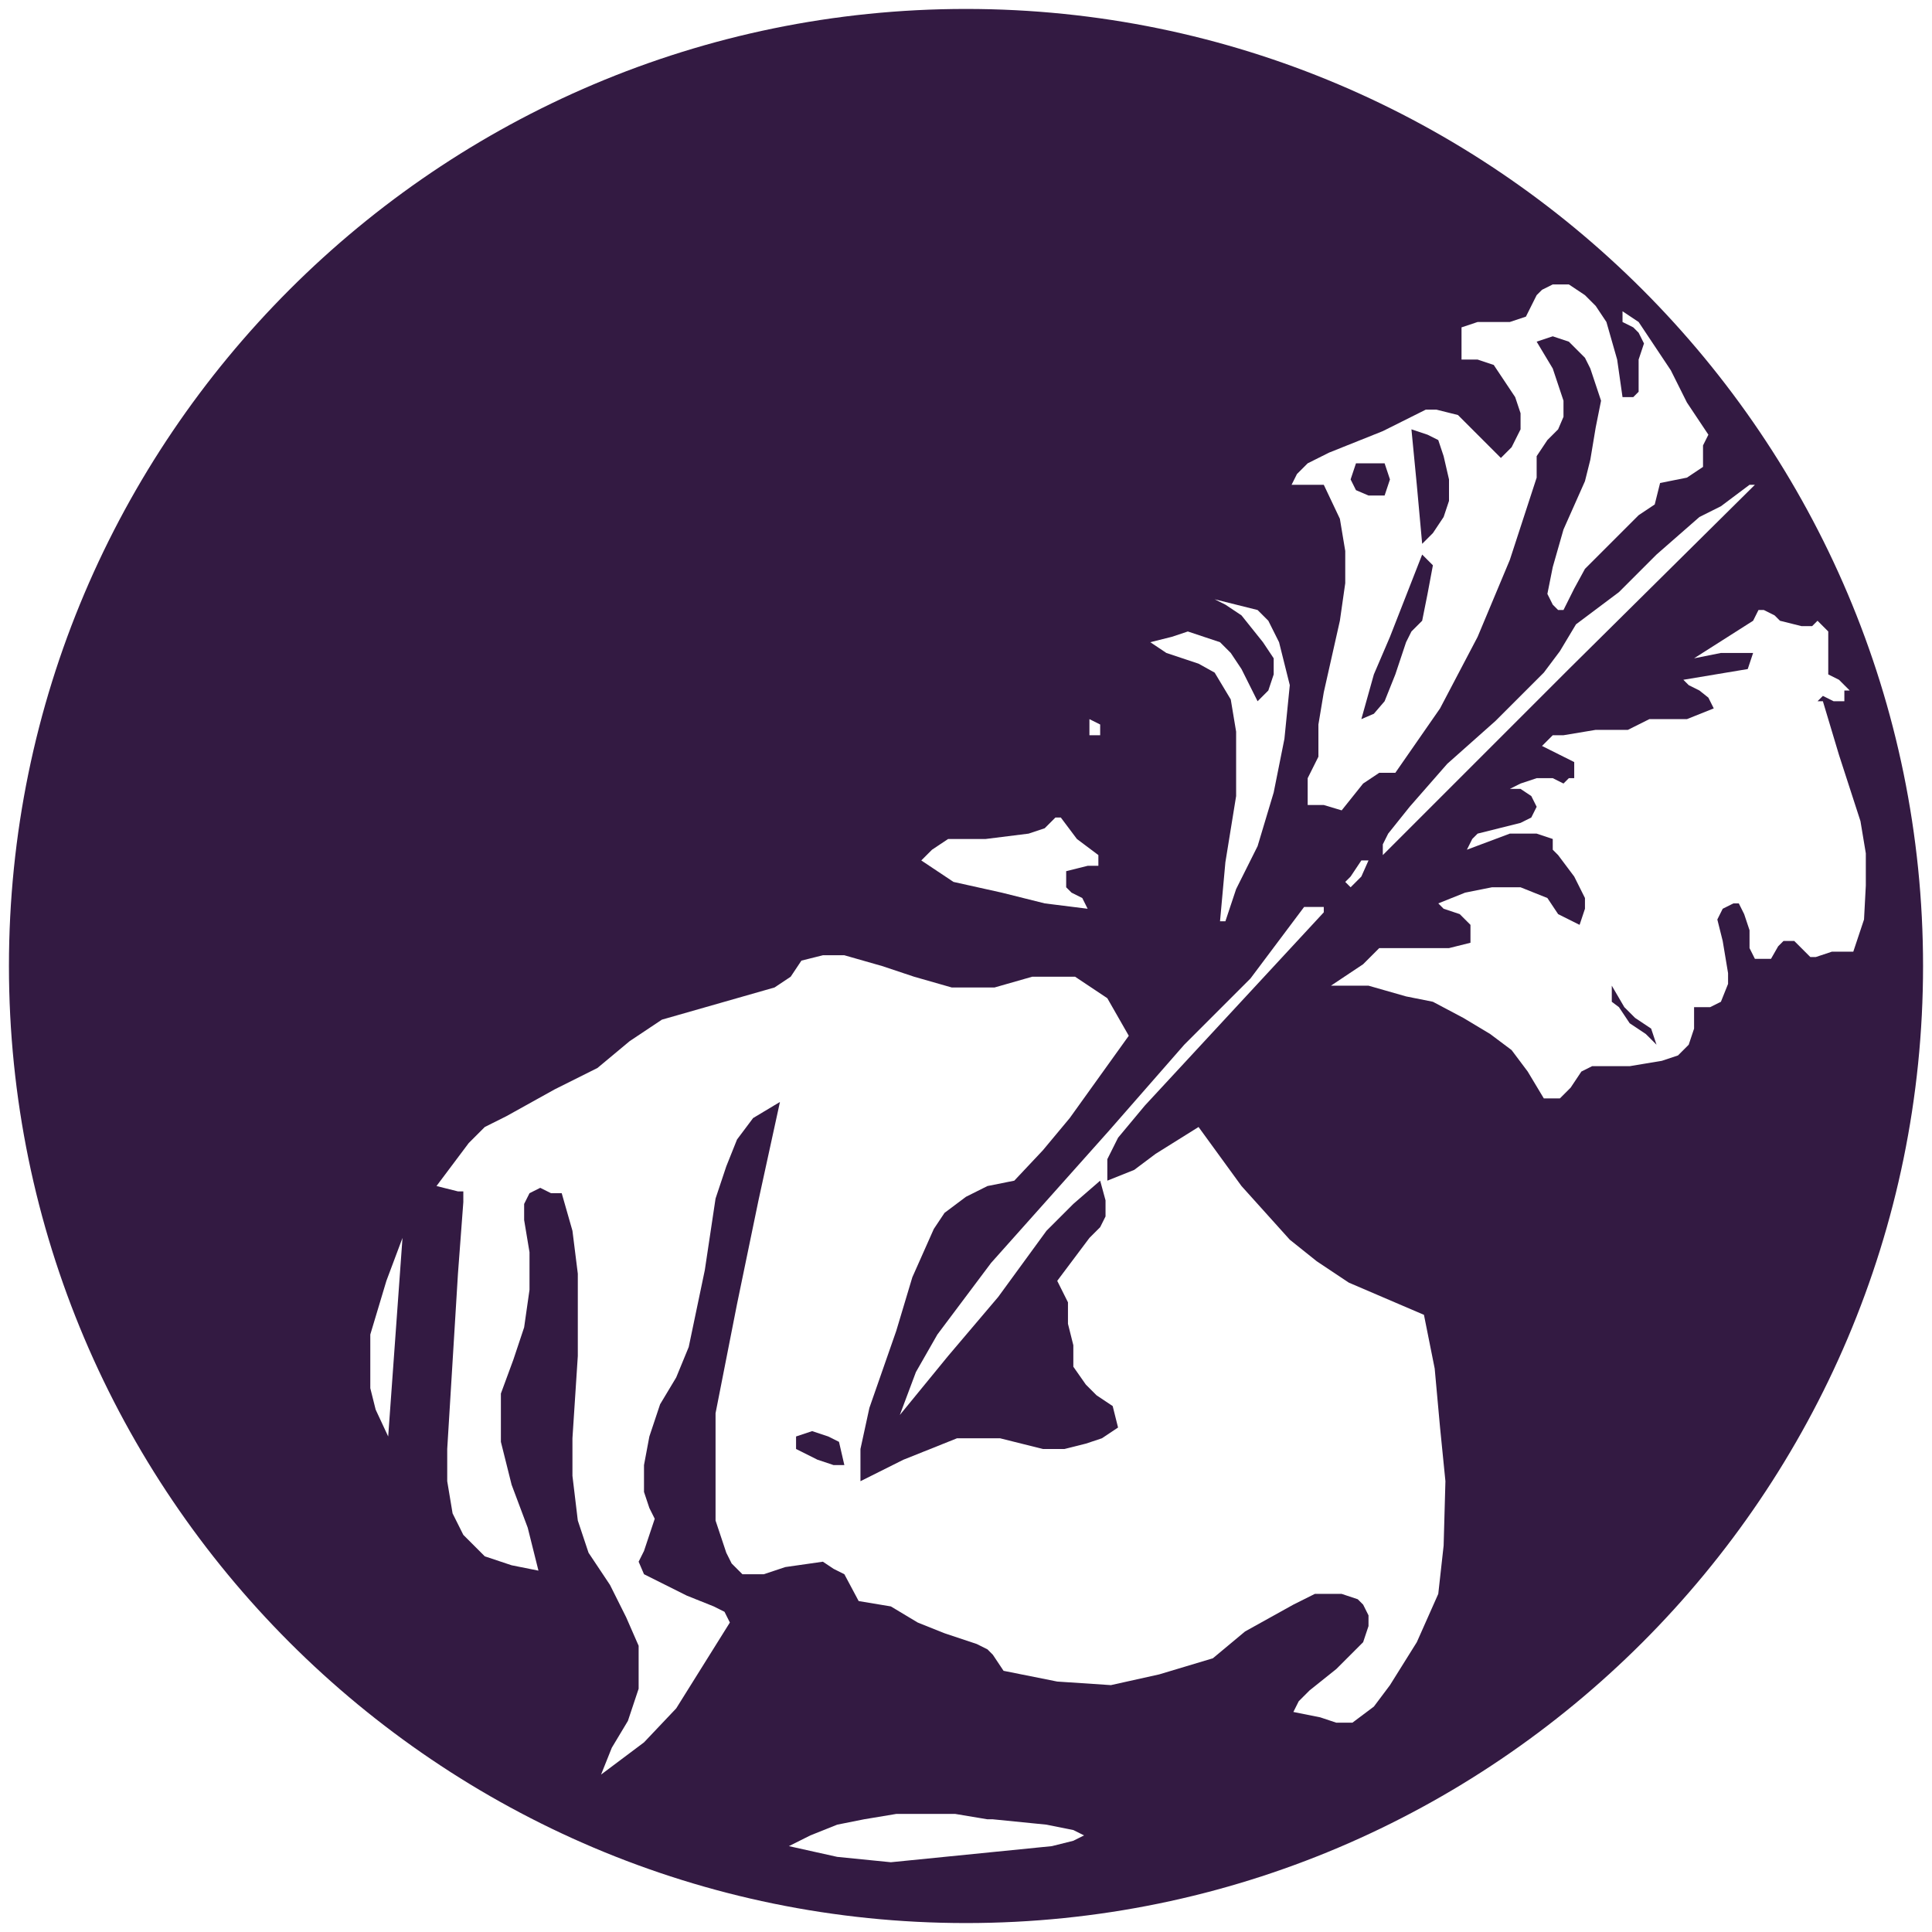<?xml version="1.0" encoding="utf-8"?>
<!-- Generator: Adobe Illustrator 15.0.0, SVG Export Plug-In . SVG Version: 6.00 Build 0)  -->
<!DOCTYPE svg PUBLIC "-//W3C//DTD SVG 1.1//EN" "http://www.w3.org/Graphics/SVG/1.1/DTD/svg11.dtd">
<svg version="1.1" id="Layer_1" xmlns:x="http://ns.adobe.com/Extensibility/1.0/" xmlns:i="http://ns.adobe.com/AdobeIllustrator/10.0/" xmlns:graph="http://ns.adobe.com/Graphs/1.0/"
	 xmlns="http://www.w3.org/2000/svg" xmlns:xlink="http://www.w3.org/1999/xlink" xmlns:a="http://ns.adobe.com/AdobeSVGViewerExtensions/3.0/"
	 x="0px" y="0px" width="108px" height="108px" viewBox="0 0 108 108" enable-background="new 0 0 108 108" xml:space="preserve">
<g>
	
	<polygon fill="#331a42" points="76.5,27.7 77.4,27.7 77.7,26.8 77.4,25.9 75.8,25.9 75.5,26.8 75.8,27.4 	"/>
	<polygon fill="#331a42" points="46.3,80.3 45.4,80 44.5,80.3 44.5,81 45.7,81.6 46.6,81.9 47.2,81.9 46.9,80.6 	"/>
	<polygon fill="#331a42" points="78.6,35.9 78.9,35.3 79.5,34.7 79.8,33.2 80.1,31.6 79.8,31.3 79.5,31 77.7,35.6 76.8,37.7 
		76.1,40.2 76.8,39.9 77.4,39.2 78,37.7 	"/>
	<polygon fill="#331a42" points="79.2,27.1 79.5,30.4 80.1,29.8 80.7,28.9 81,28 81,26.8 80.7,25.5 80.4,24.6 79.8,24.3 78.9,24 	
		"/>
	<polygon fill="#331a42" points="91.4,56.9 90.8,56.3 90.1,55.1 90.1,56 90.5,56.3 91.1,57.2 92,57.8 92.6,58.4 92.3,57.5 	"/>
	<path fill="#331a42" d="M54,0.5C24.5,0.5,0.5,24.5,0.5,54c0,29.5,24,53.5,53.5,53.5c29.5,0,53.5-24,53.5-53.5
		C107.5,24.5,83.5,0.5,54,0.5 M97.8,27.1h0.3L87.7,37.4l-5.2,5.2l-5.2,5.2v-0.6l0.3-0.6l1.2-1.5l2.1-2.4l2.7-2.4l2.7-2.7l0.9-1.2
		l0.9-1.5l2.4-1.8l2.1-2.1l2.4-2.1l1.2-0.6L97.8,27.1z M72.5,26.5l0.6-0.6l1.2-0.6l3-1.2l1.8-0.9l0.6-0.3h0.6l1.2,0.3l0.9,0.9
		l0.6,0.6l0.9,0.9l0.6-0.6L85,24v-0.9l-0.3-0.9l-0.6-0.9l-0.6-0.9l-0.9-0.3h-0.9v-0.6v-0.6v-0.3v-0.3l0.9-0.3h0.9h0.9l0.9-0.3
		l0.3-0.6l0.3-0.6l0.3-0.3l0.6-0.3h0.9l0.9,0.6l0.6,0.6l0.6,0.9l0.6,2.1l0.3,2.1h0.3h0.3l0.3-0.3V21v-0.9l0.3-0.9l-0.3-0.6l-0.3-0.3
		l-0.6-0.3v-0.6l0.9,0.6l0.6,0.9l1.2,1.8l0.9,1.8l0.6,0.9l0.6,0.9l-0.3,0.6v1.2l-0.9,0.6l-1.5,0.3l-0.3,1.2l-0.9,0.6l-1.5,1.5
		l-1.5,1.5L88,32.9l-0.6,1.2h-0.3l-0.3-0.3l-0.3-0.6l0.3-1.5l0.6-2.1l1.2-2.7l0.3-1.2l0.3-1.8l0.3-1.5l-0.6-1.8l-0.3-0.6l-0.9-0.9
		l-0.9-0.3l-0.9,0.3l0.9,1.5l0.6,1.8v0.9L87.1,24l-0.6,0.6l-0.6,0.9v0.6v0.6l-1.5,4.6l-1.8,4.3l-2.1,4L78,43.2h-0.9l-0.9,0.6
		l-1.2,1.5L74,45h-0.3h-0.6v-0.9v-0.6l0.6-1.2v-1.8l0.3-1.8l0.9-4l0.3-2.1v-1.8l-0.3-1.8L74,27.1h-0.9h-0.9L72.5,26.5z M76.5,48.1
		L76.1,49l-0.6,0.6l-0.3-0.3l0.3-0.3l0.6-0.9H76.5z M65.5,35.6l0.9-0.3l0.9,0.3l0.9,0.3l0.6,0.6l0.6,0.9l0.9,1.8l0.6-0.6l0.3-0.9
		v-0.9l-0.6-0.9l-1.2-1.5l-0.9-0.6l-0.6-0.3l1.2,0.3l1.2,0.3l0.6,0.6l0.6,1.2l0.3,1.2l0.3,1.2l-0.3,3l-0.6,3l-0.9,3l-1.2,2.4
		l-0.6,1.8h-0.3l0.3-3.3l0.6-3.7v-1.8v-1.8l-0.3-1.8l-0.9-1.5L67,37.1l-0.9-0.3l-0.9-0.3l-0.9-0.6L65.5,35.6z M60.9,40.2l0.6,0.3
		v0.6h-0.6V40.2z M52.1,47.5l0.9-0.6h2.1l2.4-0.3l0.9-0.3l0.6-0.6h0.3l0.9,1.2l1.2,0.9v0.6h-0.6l-1.2,0.3v0.9l0.3,0.3l0.6,0.3
		l0.3,0.6l-2.4-0.3l-2.4-0.6l-2.7-0.6l-0.9-0.6l-0.9-0.6L52.1,47.5z M21.7,80.3L21,78.8l-0.3-1.2v-1.5v-1.5l0.9-3l0.9-2.4L21.7,80.3
		z M60,102.9l-1.2,0.3l-3,0.3l-3,0.3l-3,0.3l-3-0.3l-2.7-0.6l1.2-0.6l1.5-0.6l1.5-0.3l1.8-0.3h3.3l1.8,0.3h0.3l3,0.3l1.5,0.3
		l0.6,0.3L60,102.9z M80.7,86.4l-0.3,2.7l-1.2,2.7l-1.5,2.4l-0.9,1.2l-1.2,0.9h-0.9l-0.9-0.3l-1.5-0.3l0.3-0.6l0.6-0.6l1.5-1.2
		l1.5-1.5l0.3-0.9v-0.6l-0.3-0.6l-0.3-0.3l-0.9-0.3h-1.5l-1.2,0.6l-2.7,1.5l-1.8,1.5l-3,0.9l-2.7,0.6L59.1,94l-3-0.6l-0.6-0.9
		l-0.3-0.3l-0.6-0.3l-1.8-0.6l-1.5-0.6l-1.5-0.9l-1.8-0.3L47.2,88l-0.6-0.3L46,87.3l-2.1,0.3L42.7,88h-1.2l-0.6-0.6l-0.3-0.6
		l-0.6-1.8v-3v-3l1.2-6.1l1.2-5.8l1.2-5.5l-1.5,0.9l-0.9,1.2l-0.6,1.5l-0.6,1.8l-0.6,4l-0.9,4.3L37.8,77l-0.9,1.5l-0.6,1.8L36,81.9
		v0.9v0.6l0.3,0.9l0.3,0.6l-0.3,0.9L36,86.7l-0.3,0.6L36,88l1.2,0.6l1.2,0.6l1.5,0.6l0.6,0.3l0.3,0.6l-1.5,2.4l-1.5,2.4L36,97.4
		l-2.4,1.8l0.6-1.5l0.9-1.5l0.6-1.8v-1.2v-1.2L35,90.4l-0.9-1.8l-1.2-1.8l-0.6-1.8L32,82.5v-2.1l0.3-4.6v-4.6L32,68.8l-0.6-2.1h-0.6
		l-0.6-0.3l-0.6,0.3l-0.3,0.6v0.9l0.3,1.8v2.1l-0.3,2.1l-0.6,1.8L28,77.9v1.5v1.2l0.6,2.4l0.9,2.4l0.6,2.4l-1.5-0.3L27.1,87
		l-1.2-1.2l-0.6-1.2L25,82.8V81l0.3-4.9l0.3-4.9l0.3-4v-0.6h-0.3l-1.2-0.3l0.9-1.2l0.9-1.2l0.9-0.9l1.2-0.6l2.7-1.5l2.4-1.2l1.8-1.5
		l0.9-0.6l0.9-0.6l2.1-0.6l2.1-0.6l2.1-0.6l0.9-0.6l0.6-0.9l1.2-0.3h1.2l2.1,0.6l1.8,0.6l2.1,0.6h1.2h1.2l2.1-0.6h1.2h1.2l0.9,0.6
		l0.9,0.6l1.2,2.1l-3.3,4.6l-1.5,1.8L56.7,66l-1.5,0.3l-1.2,0.6l-1.2,0.9l-0.6,0.9l-1.2,2.7l-0.9,3l-1.5,4.3L48.1,81v1.8l1.2-0.6
		l1.2-0.6l1.5-0.6l1.5-0.6h2.4l2.4,0.6h1.2l1.2-0.3l0.9-0.3l0.9-0.6l-0.3-1.2l-0.9-0.6l-0.6-0.6L60,76.4v-1.2L59.7,74v-1.2l-0.6-1.2
		l0.9-1.2l0.9-1.2l0.6-0.6l0.3-0.6v-0.9L61.5,66L60,67.3l-1.5,1.5l-2.7,3.7L53,75.8l-2.7,3.3l0.9-2.4l1.2-2.1l3-4l3.3-3.7l3.3-3.7
		l2.1-2.4l2.1-2.4l3.7-3.7l3-4h0.3H74v0.3L64,61.8l-1.5,1.8l-0.6,1.2V66l1.5-0.6l1.2-0.9L67,63l2.4,3.3l2.7,3l1.5,1.2l1.8,1.2
		l2.1,0.9l2.1,0.9l0.6,3l0.3,3.3l0.3,3L80.7,86.4z M104.2,51.4l-0.6,1.8h-1.2l-0.9,0.3h-0.3l-0.3-0.3l-0.6-0.6h-0.6l-0.3,0.3
		L99,53.6h-0.6h-0.3l-0.3-0.6V52l-0.3-0.9l-0.3-0.6h-0.3l-0.6,0.3l-0.3,0.6l0.3,1.2l0.3,1.8v0.6L96.2,56l-0.6,0.3h-0.9v1.2l-0.3,0.9
		L93.8,59l-0.9,0.3l-1.8,0.3h-2.1l-0.6,0.3l-0.6,0.9l-0.6,0.6h-0.3h-0.6l-0.9-1.5l-0.9-1.2l-1.2-0.9l-1.5-0.9L80.1,56l-1.5-0.3
		l-2.1-0.6h-2.1l1.8-1.2l0.9-0.9h2.4H81l1.2-0.3V52v-0.3l-0.6-0.6l-0.9-0.3l-0.3-0.3l1.5-0.6l1.5-0.3H85l1.5,0.6l0.6,0.9l0.6,0.3
		l0.6,0.3l0.3-0.9v-0.6l-0.3-0.6L88,49l-0.9-1.2l-0.3-0.3v-0.6l-0.9-0.3h-1.5l-2.4,0.9l0.3-0.6l0.3-0.3l1.2-0.3l1.2-0.3l0.6-0.3
		l0.3-0.6l-0.3-0.6L85,44.1h-0.6l0.6-0.3l0.9-0.3h0.9l0.6,0.3l0.3-0.3H88v-0.9l-0.6-0.3l-1.2-0.6l0.6-0.6h0.6l1.8-0.3h1.8l0.6-0.3
		l0.6-0.3h2.1l1.5-0.6l-0.3-0.6L95,38.6l-0.6-0.3L94.1,38l1.8-0.3l1.8-0.3l0.3-0.9h-1.8l-1.5,0.3l3.3-2.1l0.3-0.6h0.3l0.6,0.3
		l0.3,0.3l1.2,0.3h0.6l0.3-0.3l0.6,0.6v0.6v1.2v0.6l0.6,0.3l0.3,0.3l0.3,0.3h-0.3v0.6h-0.6l-0.6-0.3l-0.3,0.3h0.3l0.9,3l1.2,3.7
		l0.3,1.8v1.8L104.2,51.4z"/>
</g>
</svg>
